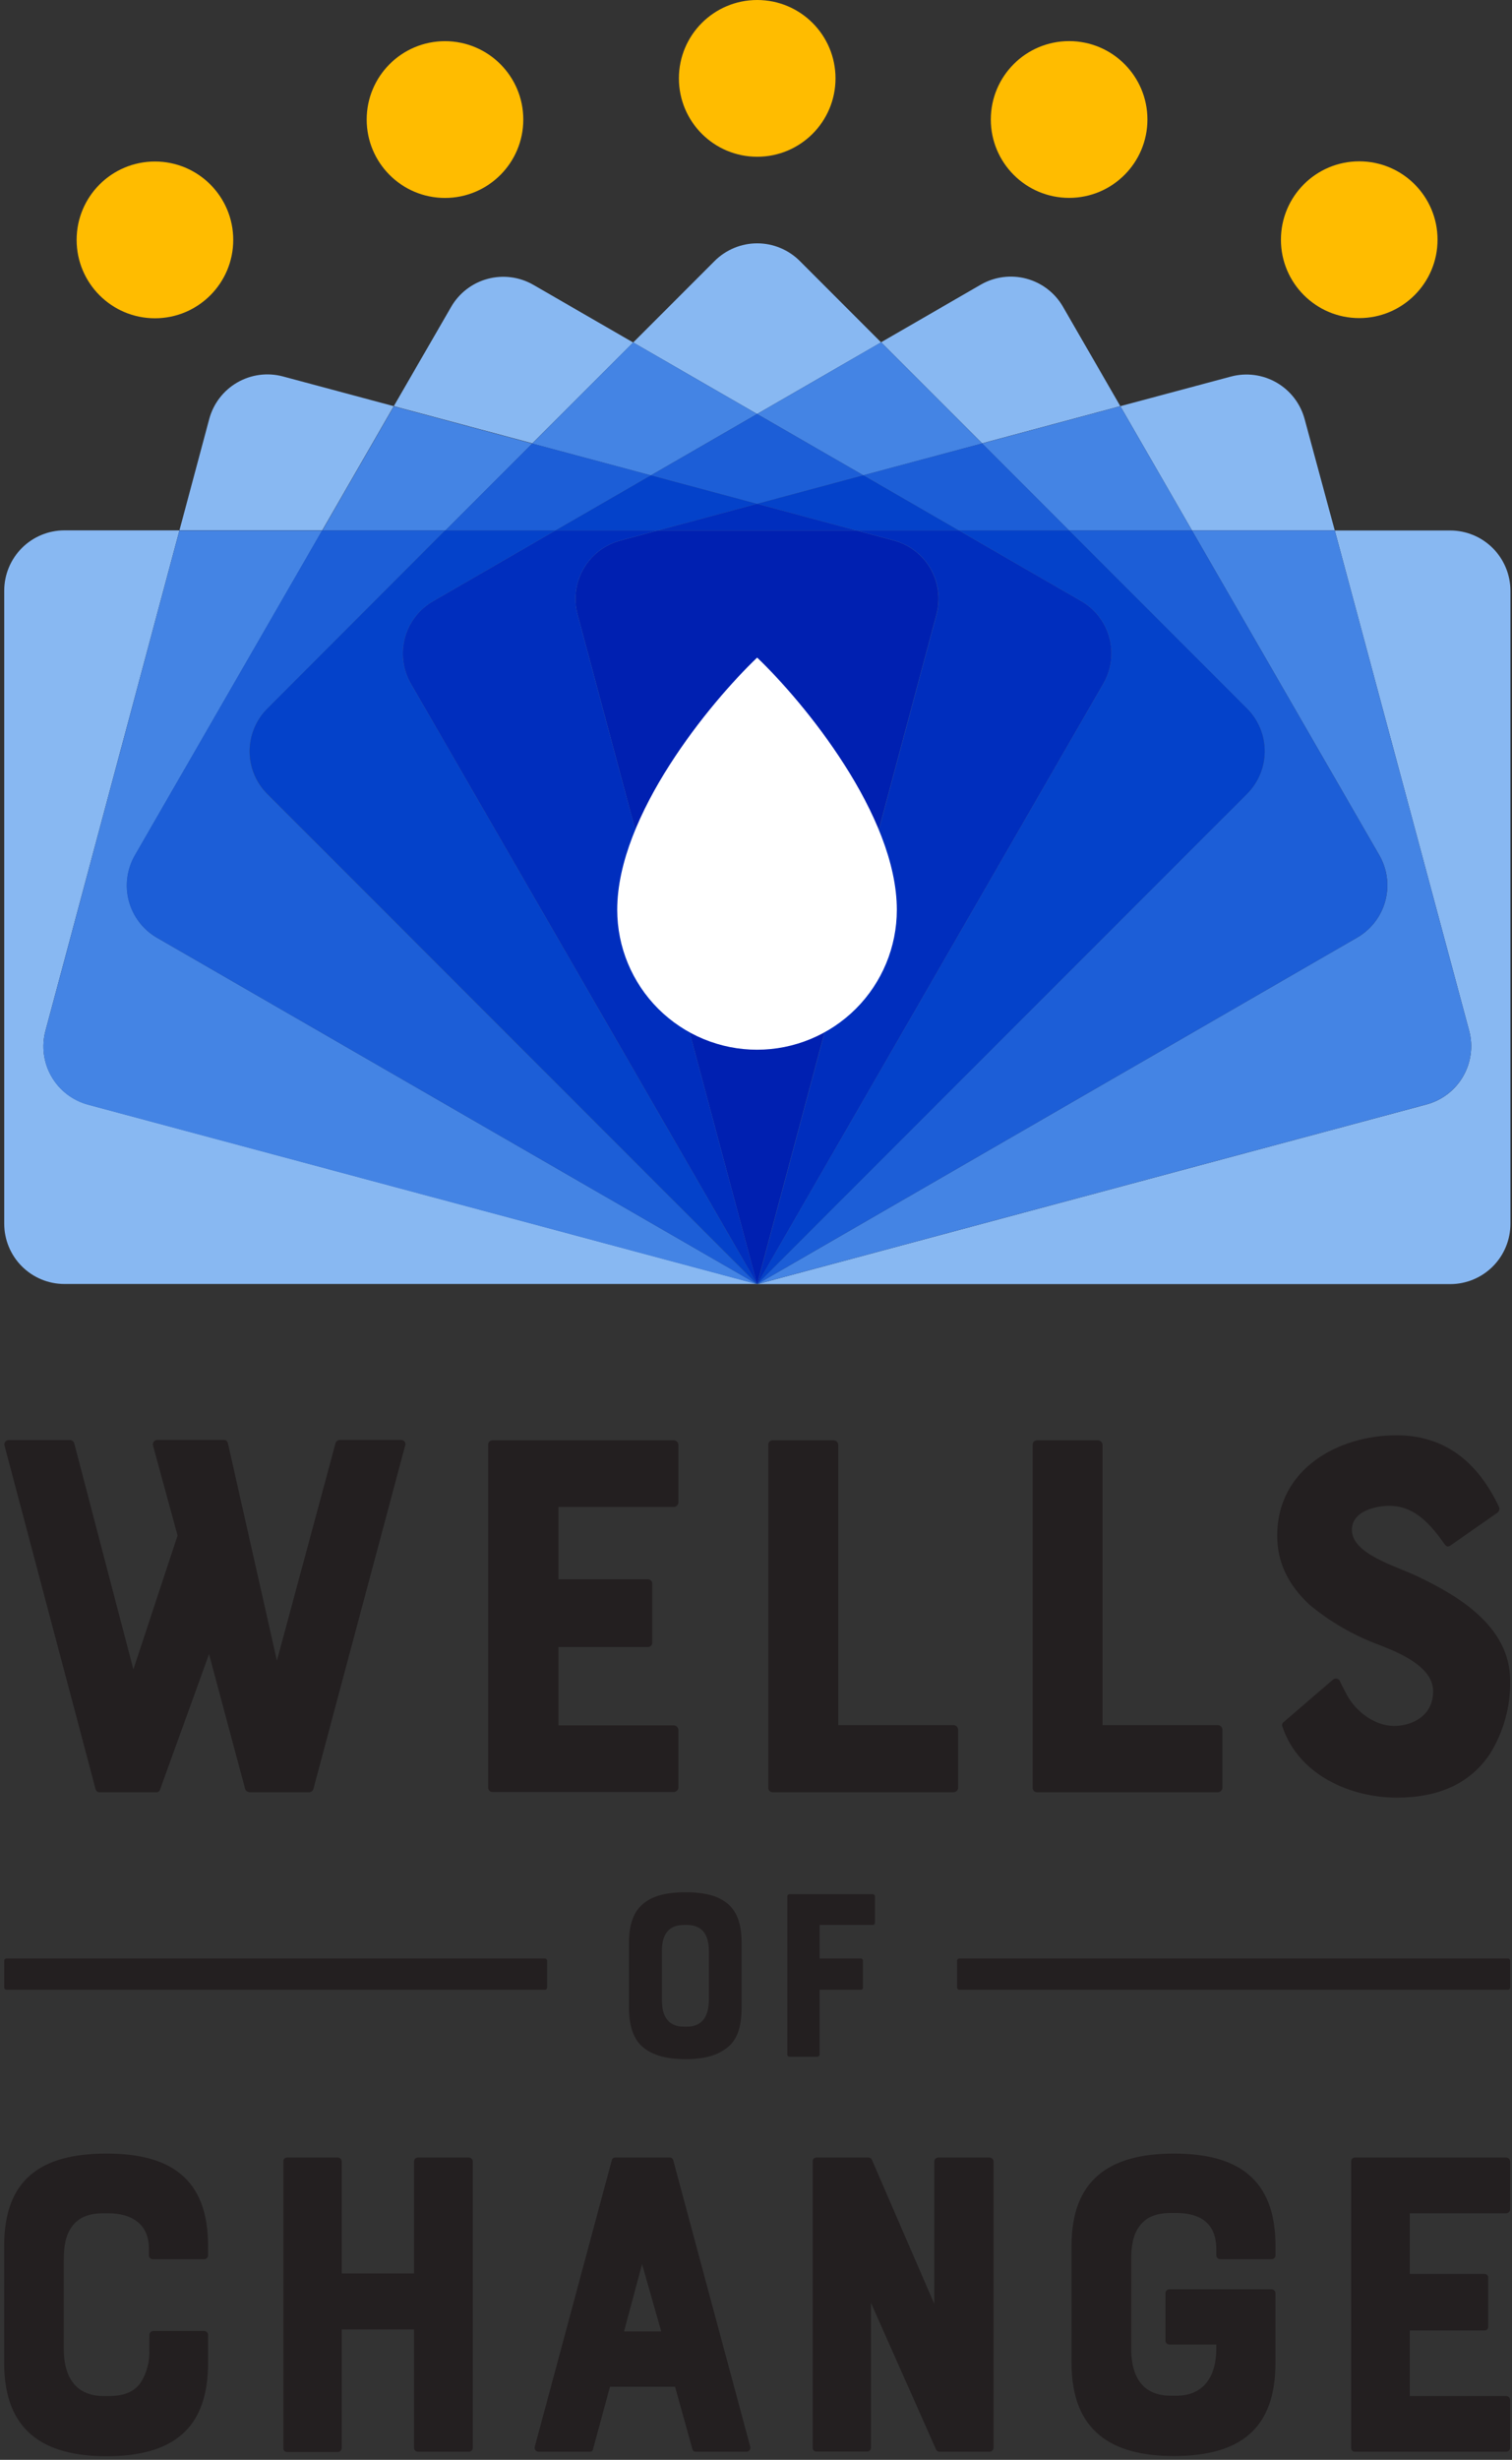 <svg width="251" height="408" viewBox="0 0 251 408" fill="none" xmlns="http://www.w3.org/2000/svg">
<rect x="0" y="0" width="251" height="408" fill="#333333" stroke="none"/>
<g clip-path="url(#clip0_193:1915)">
<path d="M125.7 26C132.88 26 138.7 20.18 138.7 13C138.7 5.82 132.88 0 125.7 0C118.52 0 112.7 5.82 112.7 13C112.7 20.18 118.52 26 125.7 26Z" fill="#FFBC00"/>
<path d="M25.72 52.79C32.9 52.79 38.72 46.97 38.72 39.79C38.72 32.61 32.9 26.79 25.72 26.79C18.54 26.79 12.72 32.61 12.72 39.79C12.72 46.97 18.54 52.79 25.72 52.79Z" fill="#FFBC00"/>
<path d="M73.87 32.83C81.05 32.83 86.87 27.01 86.87 19.83C86.87 12.65 81.05 6.83 73.87 6.83C66.69 6.83 60.87 12.65 60.87 19.83C60.87 27.01 66.69 32.83 73.87 32.83Z" fill="#FFBC00"/>
<path d="M177.48 32.82C184.66 32.82 190.48 27 190.48 19.82C190.48 12.64 184.66 6.82 177.48 6.82C170.3 6.82 164.48 12.64 164.48 19.82C164.48 27 170.3 32.82 177.48 32.82Z" fill="#FFBC00"/>
<path d="M7.55 170.97L29.79 87.97H10.7C8.048 87.97 5.504 89.023 3.629 90.899C1.754 92.774 0.7 95.318 0.7 97.97V202.97C0.7 205.622 1.754 208.166 3.629 210.041C5.504 211.916 8.048 212.97 10.7 212.97H125.7L14.62 183.2C12.062 182.513 9.881 180.84 8.556 178.547C7.231 176.254 6.869 173.529 7.55 170.97Z" fill="#88B8F2"/>
<path d="M240.7 87.99H221.58L243.88 170.94C244.22 172.209 244.307 173.532 244.136 174.834C243.965 176.136 243.539 177.392 242.882 178.529C242.226 179.667 241.352 180.664 240.31 181.464C239.268 182.263 238.079 182.85 236.81 183.19L125.74 212.99H240.74C243.392 212.99 245.936 211.936 247.811 210.061C249.686 208.186 250.74 205.642 250.74 202.99V97.99C250.74 96.673 250.48 95.37 249.975 94.154C249.47 92.938 248.73 91.834 247.797 90.905C246.864 89.976 245.757 89.24 244.539 88.74C243.321 88.24 242.017 87.985 240.7 87.99V87.99Z" fill="#88B8F2"/>
<path d="M146.27 56.79L132.77 43.29C130.895 41.415 128.352 40.362 125.7 40.362C123.048 40.362 120.505 41.415 118.63 43.29L105.11 56.81L125.68 68.67L146.27 56.79Z" fill="#88B8F2"/>
<path d="M65.37 67.37L46.98 62.44C45.711 62.1 44.388 62.013 43.086 62.184C41.784 62.355 40.528 62.781 39.391 63.438C38.253 64.094 37.256 64.968 36.456 66.01C35.657 67.052 35.07 68.241 34.73 69.51L29.79 87.95H53.5L65.37 67.37Z" fill="#88B8F2"/>
<path opacity="0.5" d="M22.42 141.87L53.5 87.99H29.79L7.55 170.99C7.21 172.259 7.123 173.582 7.294 174.884C7.465 176.186 7.891 177.442 8.548 178.579C9.204 179.717 10.078 180.714 11.12 181.514C12.162 182.313 13.351 182.9 14.62 183.24L125.7 213.01L26.09 155.55C24.949 154.894 23.949 154.02 23.147 152.977C22.345 151.934 21.757 150.743 21.416 149.472C21.075 148.201 20.988 146.875 21.16 145.571C21.333 144.266 21.761 143.009 22.42 141.87V141.87Z" fill="#345FAC"/>
<path d="M22.42 141.87L53.5 87.99H29.79L7.55 170.99C7.21 172.259 7.123 173.582 7.294 174.884C7.465 176.186 7.891 177.442 8.548 178.579C9.204 179.717 10.078 180.714 11.12 181.514C12.162 182.313 13.351 182.9 14.62 183.24L125.7 213.01L26.09 155.55C24.949 154.894 23.949 154.02 23.147 152.977C22.345 151.934 21.757 150.743 21.416 149.472C21.075 148.201 20.988 146.875 21.16 145.571C21.333 144.266 21.761 143.009 22.42 141.87V141.87Z" fill="#4484E4"/>
<path d="M105.11 56.81L88.55 47.25C87.412 46.592 86.155 46.165 84.852 45.994C83.548 45.822 82.224 45.91 80.954 46.251C79.684 46.591 78.494 47.179 77.452 47.98C76.41 48.782 75.536 49.781 74.88 50.92L65.37 67.37L88.37 73.53L105.11 56.81Z" fill="#88B8F2"/>
<path opacity="0.5" d="M108.05 78.85L125.68 68.67L105.11 56.8L88.35 73.57L108.05 78.85Z" fill="#345FAC"/>
<path d="M108.05 78.85L125.68 68.67L105.11 56.8L88.35 73.57L108.05 78.85Z" fill="#4484E4"/>
<path opacity="0.5" d="M73.93 87.99L88.35 73.57L65.38 67.41L53.51 87.99H73.93Z" fill="#345FAC"/>
<path d="M73.93 87.99L88.35 73.57L65.38 67.41L53.51 87.99H73.93Z" fill="#4484E4"/>
<path opacity="0.5" d="M44.38 117.53L73.88 87.99H53.46L22.38 141.87C21.724 143.008 21.298 144.264 21.128 145.566C20.957 146.869 21.044 148.192 21.385 149.46C21.726 150.729 22.314 151.918 23.114 152.959C23.914 154.001 24.912 154.874 26.05 155.53L125.66 212.99L44.34 131.68C43.413 130.749 42.678 129.644 42.179 128.428C41.679 127.213 41.423 125.911 41.427 124.597C41.431 123.283 41.694 121.982 42.2 120.769C42.707 119.557 43.448 118.456 44.38 117.53V117.53Z" fill="#345FAC"/>
<path opacity="0.5" d="M44.38 117.53L73.88 87.99H53.46L22.38 141.87C21.724 143.008 21.298 144.264 21.128 145.566C20.957 146.869 21.044 148.192 21.385 149.46C21.726 150.729 22.314 151.918 23.114 152.959C23.914 154.001 24.912 154.874 26.05 155.53L125.66 212.99L44.34 131.68C43.413 130.749 42.678 129.644 42.179 128.428C41.679 127.213 41.423 125.911 41.427 124.597C41.431 123.283 41.694 121.982 42.2 120.769C42.707 119.557 43.448 118.456 44.38 117.53V117.53Z" fill="#345FAC"/>
<path d="M44.38 117.53L73.88 87.99H53.46L22.38 141.87C21.724 143.008 21.298 144.264 21.128 145.566C20.957 146.869 21.044 148.192 21.385 149.46C21.726 150.729 22.314 151.918 23.114 152.959C23.914 154.001 24.912 154.874 26.05 155.53L125.66 212.99L44.34 131.68C43.413 130.749 42.678 129.644 42.179 128.428C41.679 127.213 41.423 125.911 41.427 124.597C41.431 123.283 41.694 121.982 42.2 120.769C42.707 119.557 43.448 118.456 44.38 117.53V117.53Z" fill="#1C5ED7"/>
<path opacity="0.5" d="M88.35 73.57L73.93 87.99H92.21L108.05 78.85L88.35 73.57Z" fill="#345FAC"/>
<path opacity="0.5" d="M88.35 73.57L73.93 87.99H92.21L108.05 78.85L88.35 73.57Z" fill="#345FAC"/>
<path d="M88.35 73.57L73.93 87.99H92.21L108.05 78.85L88.35 73.57Z" fill="#1C5ED7"/>
<path opacity="0.5" d="M71.88 99.74L92.22 87.99H73.88L44.38 117.53C43.45 118.459 42.713 119.562 42.209 120.776C41.706 121.99 41.447 123.291 41.447 124.605C41.447 125.919 41.706 127.22 42.209 128.434C42.713 129.648 43.45 130.751 44.38 131.68L125.7 212.99L68.2 113.37C66.885 111.073 66.534 108.349 67.224 105.795C67.914 103.24 69.588 101.063 71.88 99.74Z" fill="#345FAC"/>
<path opacity="0.5" d="M71.88 99.74L92.22 87.99H73.88L44.38 117.53C43.45 118.459 42.713 119.562 42.209 120.776C41.706 121.99 41.447 123.291 41.447 124.605C41.447 125.919 41.706 127.22 42.209 128.434C42.713 129.648 43.45 130.751 44.38 131.68L125.7 212.99L68.2 113.37C66.885 111.073 66.534 108.349 67.224 105.795C67.914 103.24 69.588 101.063 71.88 99.74Z" fill="#345FAC"/>
<path opacity="0.5" d="M71.88 99.74L92.22 87.99H73.88L44.38 117.53C43.45 118.459 42.713 119.562 42.209 120.776C41.706 121.99 41.447 123.291 41.447 124.605C41.447 125.919 41.706 127.22 42.209 128.434C42.713 129.648 43.45 130.751 44.38 131.68L125.7 212.99L68.2 113.37C66.885 111.073 66.534 108.349 67.224 105.795C67.914 103.24 69.588 101.063 71.88 99.74Z" fill="#345FAC"/>
<path d="M71.88 99.74L92.22 87.99H73.88L44.38 117.53C43.45 118.459 42.713 119.562 42.209 120.776C41.706 121.99 41.447 123.291 41.447 124.605C41.447 125.919 41.706 127.22 42.209 128.434C42.713 129.648 43.45 130.751 44.38 131.68L125.7 212.99L68.2 113.37C66.885 111.073 66.534 108.349 67.224 105.795C67.914 103.24 69.588 101.063 71.88 99.74Z" fill="#0442CA"/>
<path d="M185.98 67.37L176.46 50.88C175.134 48.583 172.95 46.907 170.388 46.221C167.826 45.535 165.097 45.894 162.8 47.22L146.27 56.77L163.04 73.53L185.98 67.37Z" fill="#88B8F2"/>
<path opacity="0.5" d="M143.32 78.84L163.04 73.55L146.27 56.78L125.68 68.67L143.32 78.84Z" fill="#345FAC"/>
<path d="M143.32 78.84L163.04 73.55L146.27 56.78L125.68 68.67L143.32 78.84Z" fill="#4484E4"/>
<path opacity="0.5" d="M143.32 78.84L125.68 68.67L108.05 78.85L125.68 83.57L143.32 78.84Z" fill="#345FAC"/>
<path opacity="0.5" d="M143.32 78.84L125.68 68.67L108.05 78.85L125.68 83.57L143.32 78.84Z" fill="#345FAC"/>
<path d="M143.32 78.84L125.68 68.67L108.05 78.85L125.68 83.57L143.32 78.84Z" fill="#1C5ED7"/>
<path opacity="0.5" d="M108.05 78.85L92.21 87.99H109.23L125.68 83.57L108.05 78.85Z" fill="#345FAC"/>
<path opacity="0.5" d="M108.05 78.85L92.21 87.99H109.23L125.68 83.57L108.05 78.85Z" fill="#345FAC"/>
<path opacity="0.5" d="M108.05 78.85L92.21 87.99H109.23L125.68 83.57L108.05 78.85Z" fill="#345FAC"/>
<path d="M108.05 78.85L92.21 87.99H109.23L125.68 83.57L108.05 78.85Z" fill="#0442CA"/>
<path opacity="0.5" d="M102.96 89.67L109.22 87.99H92.22L71.88 99.74C69.588 101.063 67.914 103.24 67.224 105.795C66.534 108.349 66.885 111.073 68.2 113.37L125.7 212.96L95.88 101.92C95.54 100.651 95.453 99.327 95.625 98.024C95.797 96.722 96.224 95.465 96.881 94.328C97.539 93.19 98.414 92.193 99.457 91.394C100.5 90.595 101.69 90.009 102.96 89.67V89.67Z" fill="#345FAC"/>
<path opacity="0.5" d="M102.96 89.67L109.22 87.99H92.22L71.88 99.74C69.588 101.063 67.914 103.24 67.224 105.795C66.534 108.349 66.885 111.073 68.2 113.37L125.7 212.96L95.88 101.92C95.54 100.651 95.453 99.327 95.625 98.024C95.797 96.722 96.224 95.465 96.881 94.328C97.539 93.19 98.414 92.193 99.457 91.394C100.5 90.595 101.69 90.009 102.96 89.67V89.67Z" fill="#345FAC"/>
<path opacity="0.5" d="M102.96 89.67L109.22 87.99H92.22L71.88 99.74C69.588 101.063 67.914 103.24 67.224 105.795C66.534 108.349 66.885 111.073 68.2 113.37L125.7 212.96L95.88 101.92C95.54 100.651 95.453 99.327 95.625 98.024C95.797 96.722 96.224 95.465 96.881 94.328C97.539 93.19 98.414 92.193 99.457 91.394C100.5 90.595 101.69 90.009 102.96 89.67V89.67Z" fill="#345FAC"/>
<path opacity="0.5" d="M102.96 89.67L109.22 87.99H92.22L71.88 99.74C69.588 101.063 67.914 103.24 67.224 105.795C66.534 108.349 66.885 111.073 68.2 113.37L125.7 212.96L95.88 101.92C95.54 100.651 95.453 99.327 95.625 98.024C95.797 96.722 96.224 95.465 96.881 94.328C97.539 93.19 98.414 92.193 99.457 91.394C100.5 90.595 101.69 90.009 102.96 89.67V89.67Z" fill="#345FAC"/>
<path d="M102.96 89.67L109.22 87.99H92.22L71.88 99.74C69.588 101.063 67.914 103.24 67.224 105.795C66.534 108.349 66.885 111.073 68.2 113.37L125.7 212.96L95.88 101.92C95.54 100.651 95.453 99.327 95.625 98.024C95.797 96.722 96.224 95.465 96.881 94.328C97.539 93.19 98.414 92.193 99.457 91.394C100.5 90.595 101.69 90.009 102.96 89.67V89.67Z" fill="#002EBE"/>
<path d="M221.58 87.99L216.58 69.53C216.24 68.261 215.653 67.072 214.854 66.03C214.054 64.988 213.057 64.114 211.919 63.458C210.782 62.801 209.526 62.375 208.224 62.204C206.922 62.033 205.599 62.12 204.33 62.46L185.98 67.37L197.88 87.99H221.58Z" fill="#88B8F2"/>
<path opacity="0.5" d="M243.88 170.94L221.58 87.99H197.88L228.97 141.84C230.296 144.137 230.655 146.866 229.969 149.428C229.283 151.99 227.607 154.174 225.31 155.5L125.71 212.99L236.78 183.19C238.051 182.853 239.244 182.269 240.289 181.471C241.334 180.672 242.212 179.676 242.871 178.538C243.531 177.4 243.959 176.143 244.132 174.839C244.306 173.536 244.22 172.211 243.88 170.94Z" fill="#345FAC"/>
<path d="M243.88 170.94L221.58 87.99H197.88L228.97 141.84C230.296 144.137 230.655 146.866 229.969 149.428C229.283 151.99 227.607 154.174 225.31 155.5L125.71 212.99L236.78 183.19C238.051 182.853 239.244 182.269 240.289 181.471C241.334 180.672 242.212 179.676 242.871 178.538C243.531 177.4 243.959 176.143 244.132 174.839C244.306 173.536 244.22 172.211 243.88 170.94Z" fill="#4484E4"/>
<path opacity="0.5" d="M177.48 87.99H197.88L185.99 67.39L163.04 73.55L177.48 87.99Z" fill="#345FAC"/>
<path d="M177.48 87.99H197.88L185.99 67.39L163.04 73.55L177.48 87.99Z" fill="#4484E4"/>
<path opacity="0.5" d="M228.96 141.84L197.88 87.99H177.48L207.02 117.53C207.95 118.459 208.687 119.562 209.191 120.776C209.694 121.99 209.953 123.291 209.953 124.605C209.953 125.919 209.694 127.22 209.191 128.434C208.687 129.648 207.95 130.751 207.02 131.68L125.7 212.99L225.3 155.5C227.597 154.174 229.273 151.99 229.959 149.428C230.645 146.866 230.286 144.137 228.96 141.84V141.84Z" fill="#345FAC"/>
<path opacity="0.5" d="M228.96 141.84L197.88 87.99H177.48L207.02 117.53C207.95 118.459 208.687 119.562 209.191 120.776C209.694 121.99 209.953 123.291 209.953 124.605C209.953 125.919 209.694 127.22 209.191 128.434C208.687 129.648 207.95 130.751 207.02 131.68L125.7 212.99L225.3 155.5C227.597 154.174 229.273 151.99 229.959 149.428C230.645 146.866 230.286 144.137 228.96 141.84V141.84Z" fill="#345FAC"/>
<path d="M228.96 141.84L197.88 87.99H177.48L207.02 117.53C207.95 118.459 208.687 119.562 209.191 120.776C209.694 121.99 209.953 123.291 209.953 124.605C209.953 125.919 209.694 127.22 209.191 128.434C208.687 129.648 207.95 130.751 207.02 131.68L125.7 212.99L225.3 155.5C227.597 154.174 229.273 151.99 229.959 149.428C230.645 146.866 230.286 144.137 228.96 141.84V141.84Z" fill="#1C5ED7"/>
<path opacity="0.5" d="M143.32 78.84L159.17 87.99H177.48L163.04 73.55L143.32 78.84Z" fill="#345FAC"/>
<path opacity="0.5" d="M143.32 78.84L159.17 87.99H177.48L163.04 73.55L143.32 78.84Z" fill="#345FAC"/>
<path d="M143.32 78.84L159.17 87.99H177.48L163.04 73.55L143.32 78.84Z" fill="#1C5ED7"/>
<path opacity="0.5" d="M207.02 117.53L177.48 87.99H159.17L179.5 99.72C181.794 101.046 183.468 103.228 184.154 105.788C184.84 108.347 184.483 111.074 183.16 113.37L125.7 212.98L207.02 131.67C208.895 129.795 209.948 127.252 209.948 124.6C209.948 121.948 208.895 119.405 207.02 117.53V117.53Z" fill="#345FAC"/>
<path opacity="0.5" d="M207.02 117.53L177.48 87.99H159.17L179.5 99.72C181.794 101.046 183.468 103.228 184.154 105.788C184.84 108.347 184.483 111.074 183.16 113.37L125.7 212.98L207.02 131.67C208.895 129.795 209.948 127.252 209.948 124.6C209.948 121.948 208.895 119.405 207.02 117.53V117.53Z" fill="#345FAC"/>
<path opacity="0.5" d="M207.02 117.53L177.48 87.99H159.17L179.5 99.72C181.794 101.046 183.468 103.228 184.154 105.788C184.84 108.347 184.483 111.074 183.16 113.37L125.7 212.98L207.02 131.67C208.895 129.795 209.948 127.252 209.948 124.6C209.948 121.948 208.895 119.405 207.02 117.53V117.53Z" fill="#345FAC"/>
<path d="M207.02 117.53L177.48 87.99H159.17L179.5 99.72C181.794 101.046 183.468 103.228 184.154 105.788C184.84 108.347 184.483 111.074 183.16 113.37L125.7 212.98L207.02 131.67C208.895 129.795 209.948 127.252 209.948 124.6C209.948 121.948 208.895 119.405 207.02 117.53V117.53Z" fill="#0442CA"/>
<path opacity="0.5" d="M125.68 83.57L142.16 87.99H159.17L143.32 78.84L125.68 83.57Z" fill="#345FAC"/>
<path opacity="0.5" d="M125.68 83.57L142.16 87.99H159.17L143.32 78.84L125.68 83.57Z" fill="#345FAC"/>
<path opacity="0.5" d="M125.68 83.57L142.16 87.99H159.17L143.32 78.84L125.68 83.57Z" fill="#345FAC"/>
<path d="M125.68 83.57L142.16 87.99H159.17L143.32 78.84L125.68 83.57Z" fill="#0442CA"/>
<path opacity="0.5" d="M179.5 99.72L159.17 87.99H142.17L148.41 89.66C149.679 90 150.868 90.587 151.91 91.386C152.952 92.186 153.826 93.183 154.482 94.32C155.139 95.458 155.565 96.714 155.736 98.016C155.907 99.318 155.82 100.641 155.48 101.91L125.71 212.99L183.16 113.37C184.483 111.074 184.84 108.347 184.154 105.788C183.468 103.228 181.794 101.046 179.5 99.72V99.72Z" fill="#345FAC"/>
<path opacity="0.5" d="M179.5 99.72L159.17 87.99H142.17L148.41 89.66C149.679 90 150.868 90.587 151.91 91.386C152.952 92.186 153.826 93.183 154.482 94.32C155.139 95.458 155.565 96.714 155.736 98.016C155.907 99.318 155.82 100.641 155.48 101.91L125.71 212.99L183.16 113.37C184.483 111.074 184.84 108.347 184.154 105.788C183.468 103.228 181.794 101.046 179.5 99.72V99.72Z" fill="#345FAC"/>
<path opacity="0.5" d="M179.5 99.72L159.17 87.99H142.17L148.41 89.66C149.679 90 150.868 90.587 151.91 91.386C152.952 92.186 153.826 93.183 154.482 94.32C155.139 95.458 155.565 96.714 155.736 98.016C155.907 99.318 155.82 100.641 155.48 101.91L125.71 212.99L183.16 113.37C184.483 111.074 184.84 108.347 184.154 105.788C183.468 103.228 181.794 101.046 179.5 99.72V99.72Z" fill="#345FAC"/>
<path opacity="0.5" d="M179.5 99.72L159.17 87.99H142.17L148.41 89.66C149.679 90 150.868 90.587 151.91 91.386C152.952 92.186 153.826 93.183 154.482 94.32C155.139 95.458 155.565 96.714 155.736 98.016C155.907 99.318 155.82 100.641 155.48 101.91L125.71 212.99L183.16 113.37C184.483 111.074 184.84 108.347 184.154 105.788C183.468 103.228 181.794 101.046 179.5 99.72V99.72Z" fill="#345FAC"/>
<path d="M179.5 99.72L159.17 87.99H142.17L148.41 89.66C149.679 90 150.868 90.587 151.91 91.386C152.952 92.186 153.826 93.183 154.482 94.32C155.139 95.458 155.565 96.714 155.736 98.016C155.907 99.318 155.82 100.641 155.48 101.91L125.71 212.99L183.16 113.37C184.483 111.074 184.84 108.347 184.154 105.788C183.468 103.228 181.794 101.046 179.5 99.72V99.72Z" fill="#002EBE"/>
<path opacity="0.5" d="M109.23 87.99H142.16L125.68 83.57L109.23 87.99Z" fill="#345FAC"/>
<path opacity="0.5" d="M109.23 87.99H142.16L125.68 83.57L109.23 87.99Z" fill="#345FAC"/>
<path opacity="0.5" d="M109.23 87.99H142.16L125.68 83.57L109.23 87.99Z" fill="#345FAC"/>
<path opacity="0.5" d="M109.23 87.99H142.16L125.68 83.57L109.23 87.99Z" fill="#345FAC"/>
<path d="M109.23 87.99H142.16L125.68 83.57L109.23 87.99Z" fill="#002EBE"/>
<path opacity="0.5" d="M148.4 89.66L142.16 87.99H109.22L102.96 89.67C101.69 90.009 100.5 90.595 99.457 91.394C98.414 92.193 97.539 93.19 96.881 94.328C96.224 95.465 95.797 96.722 95.625 98.024C95.453 99.327 95.54 100.651 95.88 101.92L125.68 212.99L155.45 101.91C156.138 99.351 155.782 96.623 154.46 94.326C153.138 92.029 150.958 90.351 148.4 89.66V89.66Z" fill="#345FAC"/>
<path opacity="0.5" d="M148.4 89.66L142.16 87.99H109.22L102.96 89.67C101.69 90.009 100.5 90.595 99.457 91.394C98.414 92.193 97.539 93.19 96.881 94.328C96.224 95.465 95.797 96.722 95.625 98.024C95.453 99.327 95.54 100.651 95.88 101.92L125.68 212.99L155.45 101.91C156.138 99.351 155.782 96.623 154.46 94.326C153.138 92.029 150.958 90.351 148.4 89.66V89.66Z" fill="#345FAC"/>
<path opacity="0.5" d="M148.4 89.66L142.16 87.99H109.22L102.96 89.67C101.69 90.009 100.5 90.595 99.457 91.394C98.414 92.193 97.539 93.19 96.881 94.328C96.224 95.465 95.797 96.722 95.625 98.024C95.453 99.327 95.54 100.651 95.88 101.92L125.68 212.99L155.45 101.91C156.138 99.351 155.782 96.623 154.46 94.326C153.138 92.029 150.958 90.351 148.4 89.66V89.66Z" fill="#345FAC"/>
<path opacity="0.5" d="M148.4 89.66L142.16 87.99H109.22L102.96 89.67C101.69 90.009 100.5 90.595 99.457 91.394C98.414 92.193 97.539 93.19 96.881 94.328C96.224 95.465 95.797 96.722 95.625 98.024C95.453 99.327 95.54 100.651 95.88 101.92L125.68 212.99L155.45 101.91C156.138 99.351 155.782 96.623 154.46 94.326C153.138 92.029 150.958 90.351 148.4 89.66V89.66Z" fill="#345FAC"/>
<path opacity="0.5" d="M148.4 89.66L142.16 87.99H109.22L102.96 89.67C101.69 90.009 100.5 90.595 99.457 91.394C98.414 92.193 97.539 93.19 96.881 94.328C96.224 95.465 95.797 96.722 95.625 98.024C95.453 99.327 95.54 100.651 95.88 101.92L125.68 212.99L155.45 101.91C156.138 99.351 155.782 96.623 154.46 94.326C153.138 92.029 150.958 90.351 148.4 89.66V89.66Z" fill="#345FAC"/>
<path d="M148.4 89.66L142.16 87.99H109.22L102.96 89.67C101.69 90.009 100.5 90.595 99.457 91.394C98.414 92.193 97.539 93.19 96.881 94.328C96.224 95.465 95.797 96.722 95.625 98.024C95.453 99.327 95.54 100.651 95.88 101.92L125.68 212.99L155.45 101.91C156.138 99.351 155.782 96.623 154.46 94.326C153.138 92.029 150.958 90.351 148.4 89.66V89.66Z" fill="#0020B1"/>
<path d="M225.64 52.76C232.82 52.76 238.64 46.94 238.64 39.76C238.64 32.58 232.82 26.76 225.64 26.76C218.46 26.76 212.64 32.58 212.64 39.76C212.64 46.94 218.46 52.76 225.64 52.76Z" fill="#FFBC00"/>
<path d="M125.69 109.07C117.95 116.46 102.46 135.17 102.46 150.91C102.465 157.067 104.915 162.969 109.272 167.32C113.628 171.67 119.533 174.113 125.69 174.11C131.84 174.105 137.737 171.658 142.085 167.308C146.434 162.958 148.877 157.06 148.88 150.91C148.88 135.17 133.43 116.46 125.69 109.07Z" fill="white"/>
<path d="M67.23 239.87L52.02 296.74C51.966 296.906 51.858 297.049 51.713 297.145C51.567 297.241 51.394 297.285 51.22 297.27H41.49C41.32 297.273 41.153 297.224 41.011 297.129C40.87 297.035 40.761 296.899 40.7 296.74L34.7 274.36L26.57 296.83C26.535 296.965 26.454 297.083 26.34 297.163C26.227 297.244 26.089 297.282 25.95 297.27H16.57C16.407 297.283 16.246 297.237 16.115 297.139C15.984 297.042 15.893 296.9 15.86 296.74L0.74 239.74C0.714 239.627 0.715 239.508 0.744 239.396C0.773 239.283 0.828 239.178 0.905 239.091C0.983 239.004 1.08 238.937 1.188 238.895C1.297 238.853 1.414 238.837 1.53 238.85H11.7C11.843 238.869 11.978 238.929 12.088 239.023C12.198 239.117 12.279 239.241 12.32 239.38L22.14 276.89L29.48 254.69L25.42 239.83C25.38 239.717 25.368 239.597 25.384 239.479C25.4 239.36 25.444 239.248 25.513 239.15C25.581 239.052 25.672 238.972 25.778 238.916C25.883 238.861 26.001 238.831 26.12 238.83H37.12C37.48 238.83 37.65 238.92 37.83 239.36L45.97 275.45L55.7 239.36C55.749 239.211 55.842 239.08 55.967 238.985C56.092 238.891 56.243 238.837 56.4 238.83H66.58C66.704 238.826 66.827 238.855 66.936 238.914C67.046 238.972 67.138 239.058 67.204 239.163C67.269 239.269 67.306 239.389 67.311 239.513C67.316 239.637 67.288 239.76 67.23 239.87V239.87Z" fill="#231F20"/>
<path d="M81.04 296.48V239.69C81.029 239.59 81.039 239.488 81.069 239.392C81.1 239.296 81.15 239.207 81.217 239.132C81.284 239.057 81.366 238.996 81.458 238.954C81.55 238.913 81.649 238.891 81.75 238.89H111.82C112.032 238.89 112.236 238.974 112.386 239.124C112.536 239.274 112.62 239.478 112.62 239.69V249.16C112.62 249.265 112.599 249.368 112.559 249.465C112.519 249.561 112.459 249.649 112.385 249.722C112.311 249.796 112.222 249.854 112.125 249.893C112.028 249.932 111.925 249.951 111.82 249.95H92.71V261.95H107.57C107.671 261.951 107.77 261.973 107.862 262.014C107.954 262.056 108.036 262.117 108.103 262.192C108.17 262.267 108.22 262.356 108.251 262.452C108.281 262.548 108.291 262.65 108.28 262.75V272.39C108.29 272.489 108.279 272.59 108.247 272.685C108.216 272.78 108.166 272.867 108.099 272.941C108.032 273.016 107.951 273.075 107.86 273.116C107.768 273.157 107.67 273.179 107.57 273.18H92.71V286.18H111.82C111.925 286.179 112.028 286.198 112.125 286.237C112.222 286.276 112.311 286.334 112.385 286.408C112.459 286.481 112.519 286.569 112.559 286.665C112.599 286.762 112.62 286.865 112.62 286.97V296.44C112.62 296.545 112.599 296.648 112.559 296.745C112.519 296.841 112.459 296.929 112.385 297.002C112.311 297.076 112.222 297.134 112.125 297.173C112.028 297.212 111.925 297.231 111.82 297.23H81.75C81.654 297.229 81.559 297.208 81.471 297.17C81.382 297.131 81.303 297.075 81.237 297.005C81.17 296.935 81.119 296.853 81.085 296.762C81.051 296.672 81.036 296.576 81.04 296.48V296.48Z" fill="#231F20"/>
<path d="M139.16 239.69V286.13H158.26C158.472 286.13 158.676 286.214 158.826 286.364C158.976 286.514 159.06 286.718 159.06 286.93V296.48C159.06 296.585 159.039 296.688 158.999 296.785C158.959 296.881 158.9 296.969 158.825 297.042C158.751 297.116 158.662 297.174 158.565 297.213C158.468 297.252 158.365 297.271 158.26 297.27H128.26C128.16 297.269 128.062 297.247 127.97 297.206C127.879 297.165 127.798 297.106 127.731 297.031C127.664 296.957 127.614 296.87 127.583 296.775C127.551 296.68 127.54 296.579 127.55 296.48V239.69C127.539 239.59 127.549 239.488 127.579 239.392C127.61 239.296 127.66 239.207 127.727 239.132C127.794 239.057 127.876 238.996 127.968 238.954C128.06 238.913 128.159 238.891 128.26 238.89H138.34C138.447 238.887 138.553 238.906 138.652 238.945C138.752 238.984 138.842 239.043 138.919 239.117C138.995 239.192 139.056 239.281 139.097 239.379C139.139 239.478 139.16 239.583 139.16 239.69V239.69Z" fill="#231F20"/>
<path d="M183.03 239.69V286.13H202.14C202.245 286.13 202.348 286.151 202.445 286.191C202.541 286.231 202.629 286.29 202.702 286.365C202.776 286.439 202.834 286.528 202.873 286.625C202.912 286.722 202.931 286.825 202.93 286.93V296.48C202.93 296.689 202.847 296.89 202.699 297.039C202.55 297.187 202.35 297.27 202.14 297.27H172.14C172.04 297.269 171.941 297.247 171.85 297.206C171.759 297.165 171.678 297.106 171.611 297.031C171.544 296.957 171.494 296.87 171.463 296.775C171.431 296.68 171.42 296.579 171.43 296.48V239.69C171.42 239.59 171.431 239.489 171.462 239.394C171.494 239.298 171.544 239.21 171.611 239.135C171.677 239.06 171.759 239 171.85 238.957C171.941 238.915 172.04 238.892 172.14 238.89H182.22C182.326 238.889 182.431 238.908 182.529 238.948C182.627 238.988 182.717 239.046 182.792 239.121C182.868 239.195 182.927 239.284 182.968 239.381C183.009 239.479 183.03 239.584 183.03 239.69Z" fill="#231F20"/>
<path d="M250.7 278.79C250.765 283.069 249.599 287.276 247.34 290.91C244.07 295.77 238.94 298.16 231.86 298.16C224.34 298.16 215.58 294.53 212.86 286.31C212.814 286.179 212.816 286.036 212.866 285.906C212.915 285.776 213.009 285.668 213.13 285.6L221.27 278.6C221.353 278.527 221.451 278.474 221.556 278.443C221.662 278.412 221.773 278.405 221.882 278.422C221.991 278.44 222.095 278.481 222.186 278.542C222.277 278.604 222.354 278.685 222.41 278.78C222.59 279.22 222.94 279.93 223.41 280.78C224.73 283.52 227.92 286.27 231.46 286.27C234.2 286.27 237.91 284.76 237.91 280.52C237.91 276.45 232.34 274.15 228.91 272.82C224.732 271.27 220.845 269.028 217.41 266.19C213.79 262.82 212.02 259.11 212.02 254.69C212.02 243.63 222.19 238.06 231.83 238.06C239.44 238.06 245.1 242.06 248.83 249.91C248.912 250.081 248.931 250.275 248.883 250.458C248.835 250.641 248.725 250.801 248.57 250.91L240.7 256.4C240.34 256.57 240.17 256.57 239.81 256.13C236.81 251.8 234.15 249.76 230.61 249.76C228.75 249.76 224.42 250.47 224.42 253.76C224.42 257.76 231.76 259.76 235.3 261.46C241.94 264.63 250.7 269.68 250.7 278.79Z" fill="#231F20"/>
<path d="M24.8 387.29C24.8 387.202 24.817 387.116 24.851 387.035C24.885 386.954 24.934 386.881 24.997 386.82C25.059 386.758 25.133 386.71 25.214 386.677C25.296 386.645 25.383 386.629 25.47 386.63H33.88C33.967 386.629 34.053 386.645 34.134 386.677C34.215 386.71 34.288 386.759 34.35 386.82C34.411 386.882 34.46 386.955 34.492 387.036C34.525 387.116 34.541 387.203 34.54 387.29V391.95C34.54 402.82 28.7 407.4 17.69 407.4C7.41 407.4 0.69 403.34 0.69 391.95V372.5C0.69 361.56 6.69 357.2 17.69 357.2C28.11 357.2 34.54 361.2 34.54 372.5V374.06C34.541 374.147 34.525 374.233 34.492 374.314C34.46 374.395 34.411 374.468 34.35 374.53C34.288 374.591 34.215 374.64 34.134 374.672C34.053 374.705 33.967 374.721 33.88 374.72H25.37C25.195 374.72 25.027 374.65 24.903 374.527C24.779 374.403 24.71 374.235 24.71 374.06V372.87C24.71 368.81 21.71 367.11 18.05 367.11H17.17C14.73 367.11 13.1 367.77 11.99 369.25C10.88 370.73 10.59 372.5 10.59 374.94V389.58C10.59 396.02 14.21 397.42 17.17 397.42H18.05C20.5 397.42 22.2 396.76 23.3 395.28C24.388 393.586 24.906 391.589 24.78 389.58L24.8 387.29Z" fill="#231F20"/>
<path d="M68.73 358.53C68.729 358.442 68.745 358.356 68.777 358.274C68.81 358.193 68.858 358.119 68.92 358.057C68.981 357.994 69.054 357.945 69.135 357.911C69.216 357.877 69.302 357.86 69.39 357.86H77.82C77.908 357.86 77.995 357.877 78.076 357.911C78.158 357.945 78.232 357.994 78.294 358.056C78.356 358.118 78.405 358.192 78.439 358.274C78.473 358.355 78.49 358.442 78.49 358.53V406C78.49 406.088 78.473 406.174 78.439 406.255C78.405 406.336 78.356 406.409 78.293 406.47C78.231 406.532 78.157 406.58 78.076 406.613C77.994 406.645 77.907 406.661 77.82 406.66H69.39C69.303 406.661 69.217 406.645 69.136 406.613C69.055 406.58 68.982 406.531 68.92 406.47C68.859 406.408 68.81 406.335 68.778 406.254C68.745 406.173 68.729 406.087 68.73 406V386.37H56.73V406.04C56.73 406.128 56.713 406.214 56.679 406.295C56.645 406.376 56.596 406.449 56.533 406.51C56.471 406.572 56.397 406.62 56.316 406.653C56.234 406.685 56.148 406.701 56.06 406.7H47.63C47.547 406.699 47.465 406.681 47.389 406.646C47.313 406.612 47.245 406.562 47.19 406.5C47.134 406.438 47.092 406.365 47.066 406.286C47.041 406.207 47.032 406.123 47.04 406.04V358.53C47.032 358.447 47.041 358.362 47.066 358.283C47.092 358.203 47.134 358.129 47.189 358.067C47.245 358.004 47.312 357.953 47.388 357.917C47.464 357.882 47.546 357.862 47.63 357.86H56.06C56.148 357.86 56.235 357.877 56.316 357.911C56.398 357.945 56.472 357.994 56.534 358.056C56.596 358.118 56.645 358.192 56.679 358.274C56.713 358.355 56.73 358.442 56.73 358.53V377.09H68.73V358.53Z" fill="#231F20"/>
<path d="M102.08 357.86H111.24C111.364 357.866 111.483 357.914 111.577 357.996C111.671 358.077 111.736 358.188 111.76 358.31L124.55 405.85C124.573 405.948 124.573 406.05 124.55 406.149C124.528 406.247 124.483 406.339 124.419 406.417C124.355 406.495 124.274 406.558 124.183 406.6C124.091 406.642 123.991 406.663 123.89 406.66H115.46C115.335 406.659 115.215 406.615 115.12 406.535C115.025 406.454 114.961 406.343 114.94 406.22L112.06 395.87H101.26L98.45 406.22C98.44 406.346 98.381 406.462 98.285 406.544C98.19 406.627 98.066 406.668 97.94 406.66H89.43C89.329 406.663 89.229 406.642 89.137 406.6C89.046 406.558 88.965 406.495 88.901 406.417C88.837 406.339 88.792 406.247 88.77 406.149C88.747 406.05 88.747 405.948 88.77 405.85L101.56 358.31C101.584 358.188 101.649 358.077 101.743 357.996C101.837 357.914 101.956 357.866 102.08 357.86V357.86ZM109.77 386.7L106.59 375.54L103.59 386.7H109.77Z" fill="#231F20"/>
<path d="M155.76 357.86H164.26C164.348 357.86 164.435 357.877 164.516 357.911C164.598 357.945 164.672 357.994 164.734 358.056C164.796 358.118 164.845 358.192 164.879 358.274C164.913 358.355 164.93 358.442 164.93 358.53V406C164.93 406.088 164.913 406.174 164.879 406.255C164.845 406.336 164.796 406.409 164.733 406.47C164.671 406.532 164.597 406.58 164.516 406.613C164.434 406.645 164.348 406.661 164.26 406.66H156.05C155.916 406.672 155.781 406.643 155.663 406.577C155.545 406.511 155.45 406.411 155.39 406.29L144.59 381.97V405.97C144.591 406.057 144.575 406.143 144.543 406.224C144.51 406.305 144.461 406.378 144.4 406.44C144.338 406.501 144.265 406.55 144.184 406.583C144.104 406.615 144.017 406.631 143.93 406.63H135.5C135.417 406.629 135.335 406.611 135.259 406.576C135.183 406.542 135.115 406.492 135.06 406.43C135.004 406.368 134.962 406.295 134.936 406.216C134.911 406.137 134.902 406.053 134.91 405.97V358.53C134.902 358.447 134.911 358.362 134.936 358.283C134.962 358.203 135.004 358.129 135.059 358.067C135.115 358.004 135.182 357.953 135.258 357.917C135.334 357.882 135.416 357.862 135.5 357.86H144.22C144.333 357.865 144.442 357.903 144.534 357.969C144.627 358.034 144.698 358.125 144.74 358.23L155.09 382.12V358.53C155.09 358.442 155.107 358.355 155.141 358.274C155.175 358.192 155.224 358.118 155.286 358.056C155.348 357.994 155.422 357.945 155.504 357.911C155.585 357.877 155.672 357.86 155.76 357.86V357.86Z" fill="#231F20"/>
<path d="M193.47 388.25V380.37C193.469 380.283 193.485 380.196 193.517 380.116C193.55 380.035 193.599 379.962 193.66 379.9C193.722 379.839 193.795 379.79 193.876 379.757C193.957 379.725 194.043 379.709 194.13 379.71H211.07C211.157 379.709 211.243 379.725 211.324 379.757C211.405 379.79 211.478 379.839 211.54 379.9C211.601 379.962 211.65 380.035 211.683 380.116C211.715 380.196 211.731 380.283 211.73 380.37V391.98C211.73 402.82 205.88 407.37 194.88 407.37C184.61 407.37 177.88 403.31 177.88 391.92V372.5C177.88 361.78 183.88 357.2 194.88 357.2C205.23 357.2 211.74 361.2 211.74 372.5V374.06C211.741 374.147 211.725 374.233 211.693 374.314C211.66 374.395 211.611 374.468 211.55 374.53C211.488 374.591 211.415 374.64 211.334 374.672C211.253 374.705 211.167 374.721 211.08 374.72H202.57C202.483 374.721 202.397 374.705 202.316 374.672C202.235 374.64 202.162 374.591 202.1 374.53C202.039 374.468 201.99 374.395 201.957 374.314C201.925 374.233 201.909 374.147 201.91 374.06V373.06C201.91 368.55 199.02 367.06 195.25 367.06H194.37C191.93 367.06 190.3 367.72 189.19 369.2C188.08 370.68 187.79 372.45 187.79 374.89V389.53C187.79 395.97 191.26 397.37 194.37 397.37H195.25C199.76 397.37 201.91 394.27 201.91 389.53V388.87H194.14C193.97 388.873 193.805 388.81 193.681 388.694C193.556 388.579 193.48 388.42 193.47 388.25V388.25Z" fill="#231F20"/>
<path d="M224.3 406V358.53C224.292 358.447 224.301 358.362 224.326 358.283C224.352 358.203 224.394 358.129 224.449 358.067C224.505 358.004 224.572 357.953 224.648 357.917C224.724 357.882 224.806 357.862 224.89 357.86H250.03C250.118 357.86 250.205 357.877 250.286 357.911C250.368 357.945 250.442 357.994 250.504 358.056C250.566 358.118 250.615 358.192 250.649 358.274C250.683 358.355 250.7 358.442 250.7 358.53V366.44C250.7 366.618 250.629 366.788 250.504 366.914C250.378 367.039 250.208 367.11 250.03 367.11H234.03V377.16H246.45C246.535 377.161 246.618 377.18 246.695 377.214C246.772 377.249 246.841 377.3 246.897 377.363C246.954 377.426 246.997 377.5 247.023 377.58C247.049 377.661 247.058 377.746 247.05 377.83V385.89C247.057 385.973 247.047 386.057 247.02 386.136C246.993 386.216 246.95 386.288 246.893 386.35C246.837 386.412 246.769 386.462 246.692 386.496C246.616 386.531 246.534 386.549 246.45 386.55H234.03V397.42H250.03C250.208 397.42 250.378 397.491 250.504 397.616C250.629 397.742 250.7 397.912 250.7 398.09V406C250.7 406.088 250.683 406.174 250.649 406.255C250.615 406.336 250.566 406.409 250.503 406.47C250.441 406.532 250.367 406.58 250.286 406.613C250.204 406.645 250.118 406.661 250.03 406.66H224.88C224.798 406.658 224.717 406.638 224.642 406.603C224.567 406.568 224.501 406.518 224.446 406.456C224.392 406.394 224.351 406.322 224.326 406.243C224.3 406.165 224.292 406.082 224.3 406V406Z" fill="#231F20"/>
<path d="M121.32 316.26C122.54 317.61 123.11 319.53 123.11 322.26V333C123.11 335.82 122.54 337.78 121.32 339.09C119.72 340.72 117.32 341.54 113.8 341.54C110.28 341.54 107.8 340.72 106.24 339.09C105.06 337.78 104.41 335.82 104.41 333V322.27C104.41 319.53 105.02 317.57 106.24 316.27C107.8 314.6 110.24 313.86 113.8 313.86C117.36 313.86 119.76 314.59 121.32 316.26ZM117.68 323.61C117.68 320.02 115.76 319.28 114 319.28H113.52C110.9 319.28 109.88 320.96 109.88 323.61V331.78C109.88 335.38 111.8 336.15 113.52 336.15H114C116.62 336.15 117.64 334.4 117.68 331.78V323.61Z" fill="#231F20"/>
<path d="M131.03 341.14C130.984 341.139 130.938 341.128 130.896 341.109C130.854 341.089 130.816 341.061 130.785 341.026C130.754 340.992 130.73 340.951 130.716 340.907C130.701 340.863 130.696 340.816 130.7 340.77V314.55C130.696 314.504 130.701 314.457 130.716 314.413C130.73 314.369 130.754 314.328 130.785 314.294C130.816 314.259 130.854 314.231 130.896 314.211C130.938 314.192 130.984 314.181 131.03 314.18H144.88C144.978 314.18 145.072 314.219 145.142 314.288C145.211 314.358 145.25 314.452 145.25 314.55V318.92C145.247 319.016 145.207 319.108 145.138 319.175C145.069 319.242 144.976 319.28 144.88 319.28H136.06V324.84H142.92C142.966 324.841 143.012 324.852 143.054 324.871C143.096 324.891 143.134 324.919 143.165 324.954C143.196 324.988 143.219 325.029 143.234 325.073C143.249 325.117 143.254 325.164 143.25 325.21V329.66C143.254 329.706 143.249 329.753 143.234 329.797C143.219 329.841 143.196 329.882 143.165 329.916C143.134 329.951 143.096 329.979 143.054 329.999C143.012 330.018 142.966 330.029 142.92 330.03H136.06V340.77C136.057 340.867 136.018 340.96 135.949 341.029C135.88 341.098 135.787 341.137 135.69 341.14H131.03Z" fill="#231F20"/>
<path d="M250.32 324.84H159.26C159.05 324.84 158.88 325.01 158.88 325.22V329.65C158.88 329.86 159.05 330.03 159.26 330.03H250.32C250.53 330.03 250.7 329.86 250.7 329.65V325.22C250.7 325.01 250.53 324.84 250.32 324.84Z" fill="#231F20"/>
<path d="M90.44 324.84H1.08C0.87 324.84 0.7 325.01 0.7 325.22V329.65C0.7 329.86 0.87 330.03 1.08 330.03H90.44C90.65 330.03 90.82 329.86 90.82 329.65V325.22C90.82 325.01 90.65 324.84 90.44 324.84Z" fill="#231F20"/>
</g>
<defs>
<clipPath id="clip0_193:1915">
<rect width="250.05" height="407.4" fill="white" transform="translate(0.69)"/>
</clipPath>
</defs>
</svg>
